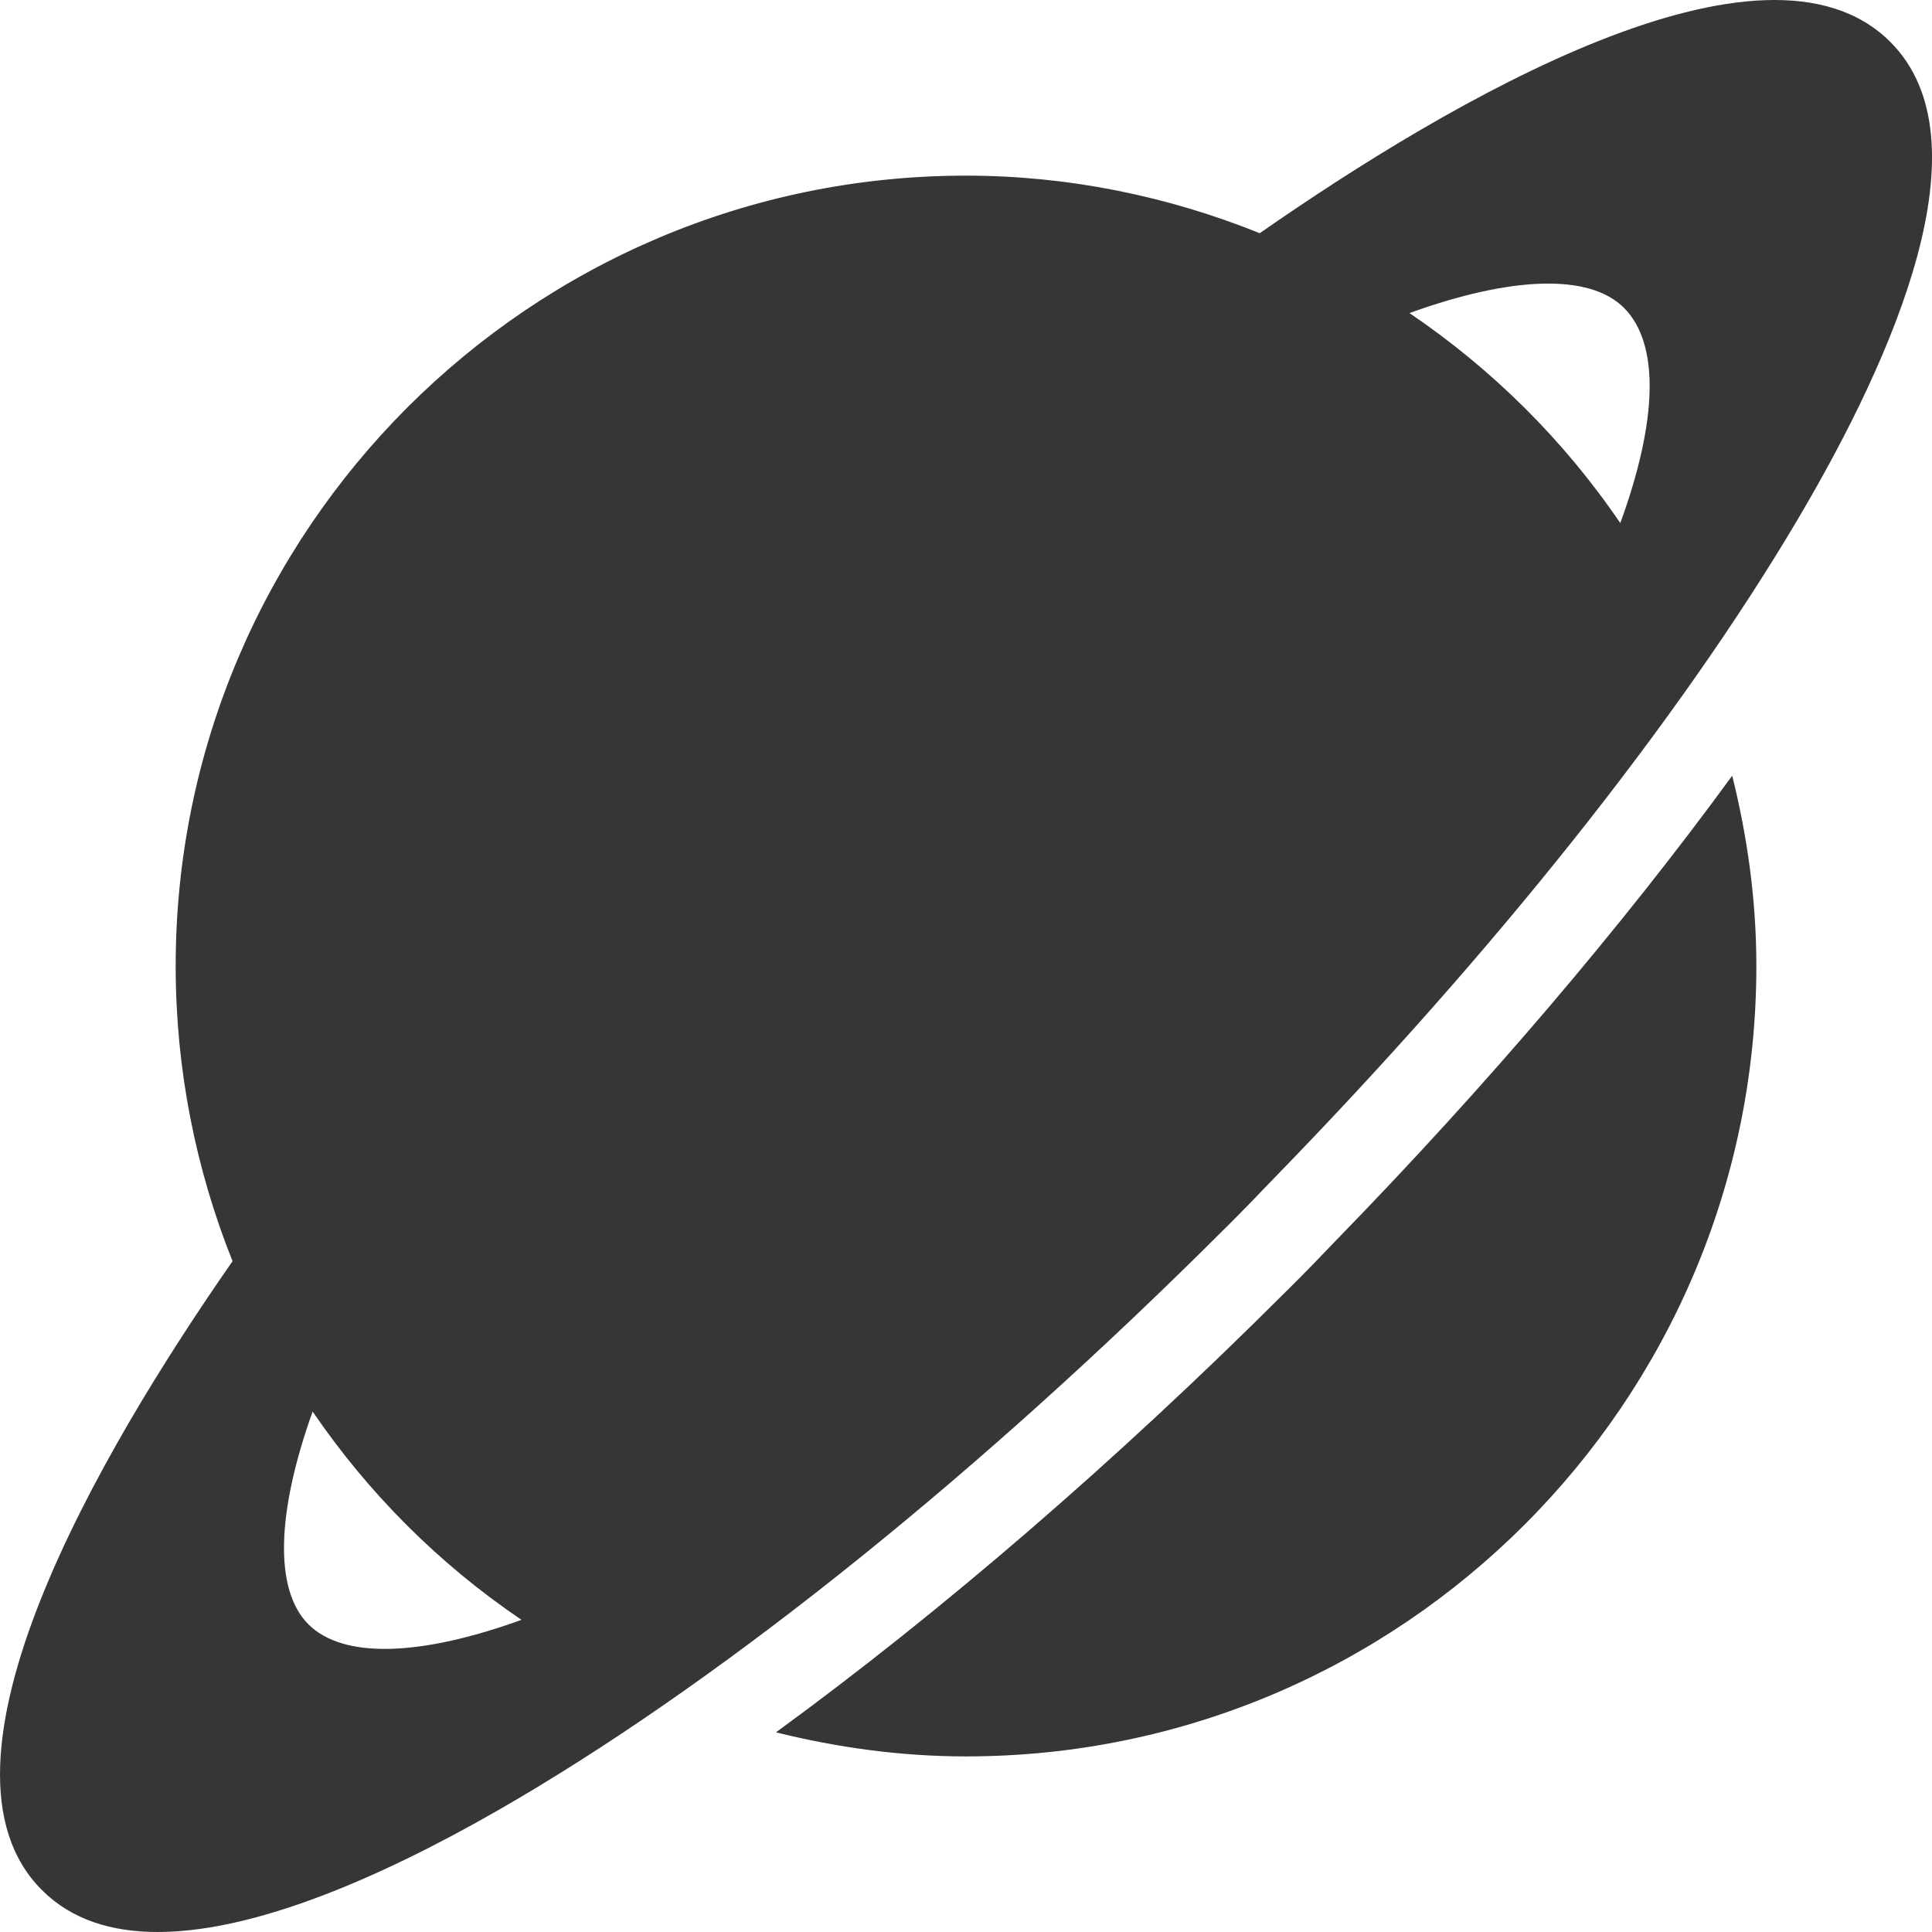 <?xml version="1.0" encoding="UTF-8" standalone="no"?>
<svg width="44px" height="44px" viewBox="0 0 44 44" version="1.1" xmlns="http://www.w3.org/2000/svg" xmlns:xlink="http://www.w3.org/1999/xlink">
    <!-- Generator: Sketch 3.7.2 (28276) - http://www.bohemiancoding.com/sketch -->
    <title>spa-saturn</title>
    <desc>Created with Sketch.</desc>
    <defs></defs>
    <g id="44px-Glyph" stroke="none" stroke-width="1" fill="none" fill-rule="evenodd">
        <g id="spa-saturn" fill="#363636">
            <path d="M30.438,28.238 C30.088,28.605 29.723,28.983 29.351,29.352 L29.273,29.428 C25.408,33.288 21.425,36.715 17.672,39.453 C19.061,39.797 20.506,40.001 22,40.001 C31.925,40.001 40,31.925 40,22 C40,20.503 39.796,19.058 39.45,17.666 C36.958,21.078 33.883,24.7 30.438,28.238" id="Fill-145"></path>
            <path d="M7.023,36.992 C6.239,36.205 6.298,34.445 7.12,32.147 C8.378,33.99 9.978,35.606 11.877,36.891 C9.565,37.726 7.815,37.783 7.023,36.992 M36.985,7.011 C37.801,7.828 37.753,9.577 36.901,11.913 C35.609,10.013 33.972,8.399 32.1,7.13 C34.422,6.29 36.198,6.224 36.985,7.011 M43.05,0.954 C40.179,-1.911 33.003,2.307 28.69,5.311 C26.593,4.467 24.33,4 22.001,4 C12.076,4 4.001,12.075 4.001,22 C4.001,24.359 4.459,26.629 5.296,28.723 C2.291,33.038 -1.908,40.189 0.957,43.047 C1.631,43.721 2.543,44 3.592,44 C6.039,44 9.225,42.484 11.83,40.944 C16.707,38.061 22.4,33.467 27.868,28.006 C27.892,27.982 27.917,27.96 27.94,27.936 C28.3,27.577 28.654,27.211 29.006,26.843 C34.023,21.691 38.24,16.399 40.945,11.823 C43.144,8.102 45.294,3.196 43.05,0.954" id="Fill-146"></path>
        </g>
    </g>
</svg>